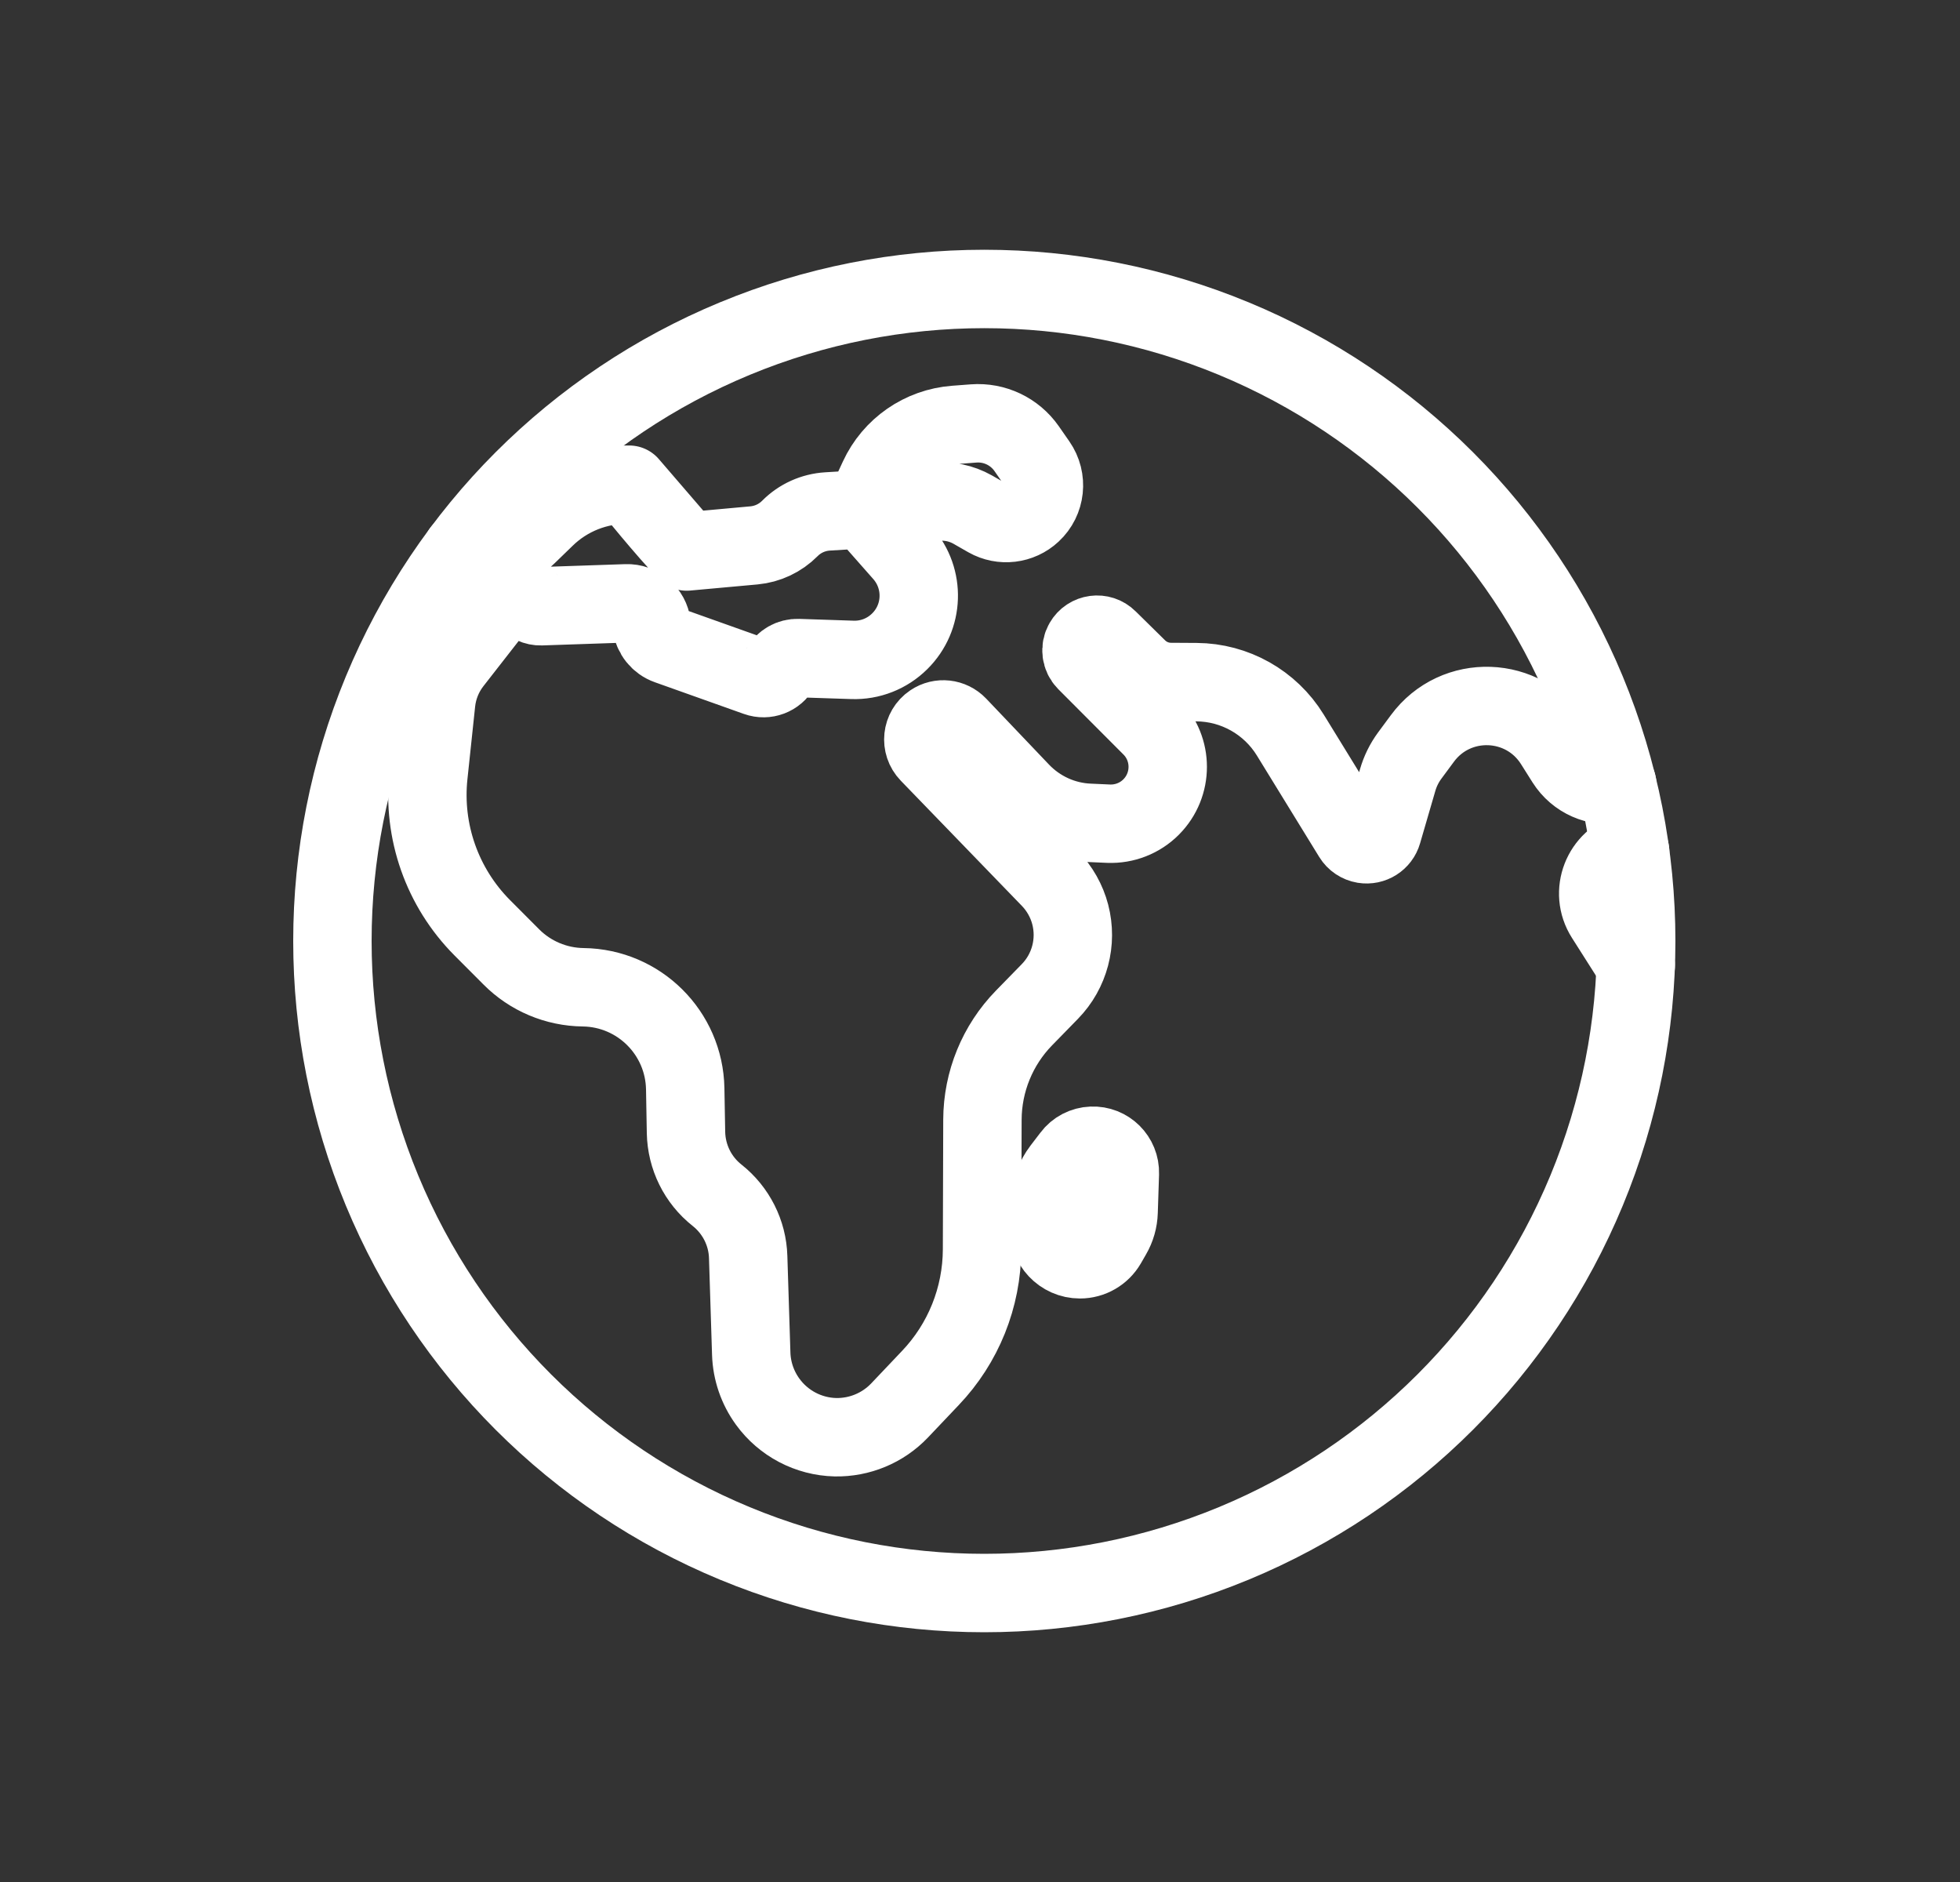 <svg width="25" height="24" viewBox="0 0 25 24" fill="none" xmlns="http://www.w3.org/2000/svg">
<rect x="0" y="0" width="25" height="24" fill="#333333" stroke="none"/>
<path d="M9.373 4.318C11.41 3.474 13.699 3.474 15.737 4.318C17.774 5.162 19.393 6.781 20.237 8.818C21.081 10.855 21.081 13.145 20.237 15.182C19.393 17.219 17.774 18.838 15.737 19.682C13.699 20.526 11.41 20.526 9.373 19.682C7.335 18.838 5.717 17.219 4.873 15.182C4.029 13.145 4.029 10.855 4.873 8.818C5.717 6.781 7.335 5.162 9.373 4.318Z" stroke="white" stroke-linecap="round" stroke-linejoin="round"/>
<path d="M5.891 7.027L6.083 7.047C6.32 7.072 6.556 6.99 6.727 6.823L6.956 6.601C7.239 6.325 7.62 6.174 8.016 6.181L8.025 6.181M20.628 10.001C20.372 10.047 20.111 9.933 19.97 9.71L19.823 9.477C19.44 8.871 18.567 8.84 18.142 9.418L17.98 9.637C17.911 9.731 17.859 9.837 17.827 9.949L17.633 10.615C17.604 10.717 17.503 10.781 17.398 10.764C17.338 10.754 17.285 10.719 17.253 10.667L16.457 9.372C16.201 8.956 15.749 8.702 15.261 8.699L14.932 8.697C14.774 8.696 14.622 8.633 14.51 8.522L14.134 8.152C14.041 8.059 13.886 8.08 13.821 8.194C13.776 8.272 13.789 8.371 13.852 8.435L14.683 9.268C14.965 9.55 14.965 10.008 14.683 10.291C14.54 10.435 14.343 10.512 14.14 10.504L13.895 10.493C13.563 10.48 13.249 10.337 13.019 10.096L12.217 9.254C12.131 9.164 11.993 9.148 11.89 9.218C11.758 9.307 11.738 9.493 11.849 9.608L13.394 11.205C13.517 11.332 13.606 11.49 13.651 11.662C13.742 12.012 13.644 12.385 13.391 12.644L13.062 12.981C12.723 13.328 12.533 13.793 12.531 14.278L12.526 15.934C12.524 16.545 12.288 17.132 11.866 17.574L11.473 17.988C11.26 18.211 10.963 18.334 10.655 18.328C10.313 18.32 9.993 18.152 9.792 17.875C9.662 17.696 9.589 17.483 9.582 17.263L9.543 16.03C9.534 15.722 9.388 15.434 9.147 15.243C8.901 15.049 8.756 14.755 8.75 14.442L8.74 13.884C8.727 13.172 8.151 12.599 7.439 12.59C7.094 12.586 6.764 12.447 6.521 12.202L6.15 11.83C5.64 11.317 5.388 10.602 5.465 9.883L5.563 8.958C5.583 8.771 5.655 8.593 5.77 8.445L6.388 7.653C6.474 7.543 6.639 7.542 6.725 7.65C6.768 7.703 6.832 7.733 6.9 7.731L7.99 7.694C8.153 7.688 8.293 7.809 8.313 7.971C8.327 8.089 8.407 8.189 8.52 8.229L9.655 8.633C9.769 8.674 9.896 8.626 9.954 8.52C9.999 8.438 10.086 8.389 10.179 8.392L10.872 8.415C11.098 8.423 11.316 8.337 11.476 8.178C11.785 7.873 11.801 7.38 11.514 7.054L11.02 6.494M11.02 6.494L11.935 6.399C12.098 6.383 12.261 6.417 12.404 6.497L12.598 6.608C12.78 6.711 13.009 6.684 13.162 6.541C13.338 6.378 13.366 6.111 13.229 5.914L13.094 5.72C12.941 5.502 12.685 5.38 12.419 5.4L12.181 5.418C11.757 5.45 11.383 5.709 11.205 6.095L11.02 6.494ZM11.02 6.494L10.556 6.522C10.374 6.533 10.203 6.61 10.075 6.739C9.952 6.863 9.79 6.939 9.617 6.955L8.759 7.033M8.759 7.033L8.025 6.181M8.759 7.033C8.521 6.795 8.025 6.181 8.025 6.181" stroke="white" stroke-linecap="round" stroke-linejoin="round"/>
<path d="M13.379 15.639C13.366 15.867 13.547 16.059 13.775 16.059C13.917 16.059 14.048 15.983 14.119 15.861L14.184 15.748C14.236 15.659 14.265 15.558 14.268 15.454L14.284 14.964C14.29 14.765 14.126 14.602 13.927 14.611C13.825 14.615 13.73 14.664 13.669 14.746L13.542 14.912C13.455 15.026 13.405 15.163 13.397 15.305L13.379 15.639Z" stroke="white" stroke-linecap="round" stroke-linejoin="round"/>
<path d="M20.793 10.86C20.437 10.957 20.27 11.375 20.473 11.693L20.865 12.31" stroke="white" stroke-linecap="round" stroke-linejoin="round"/>
</svg>
